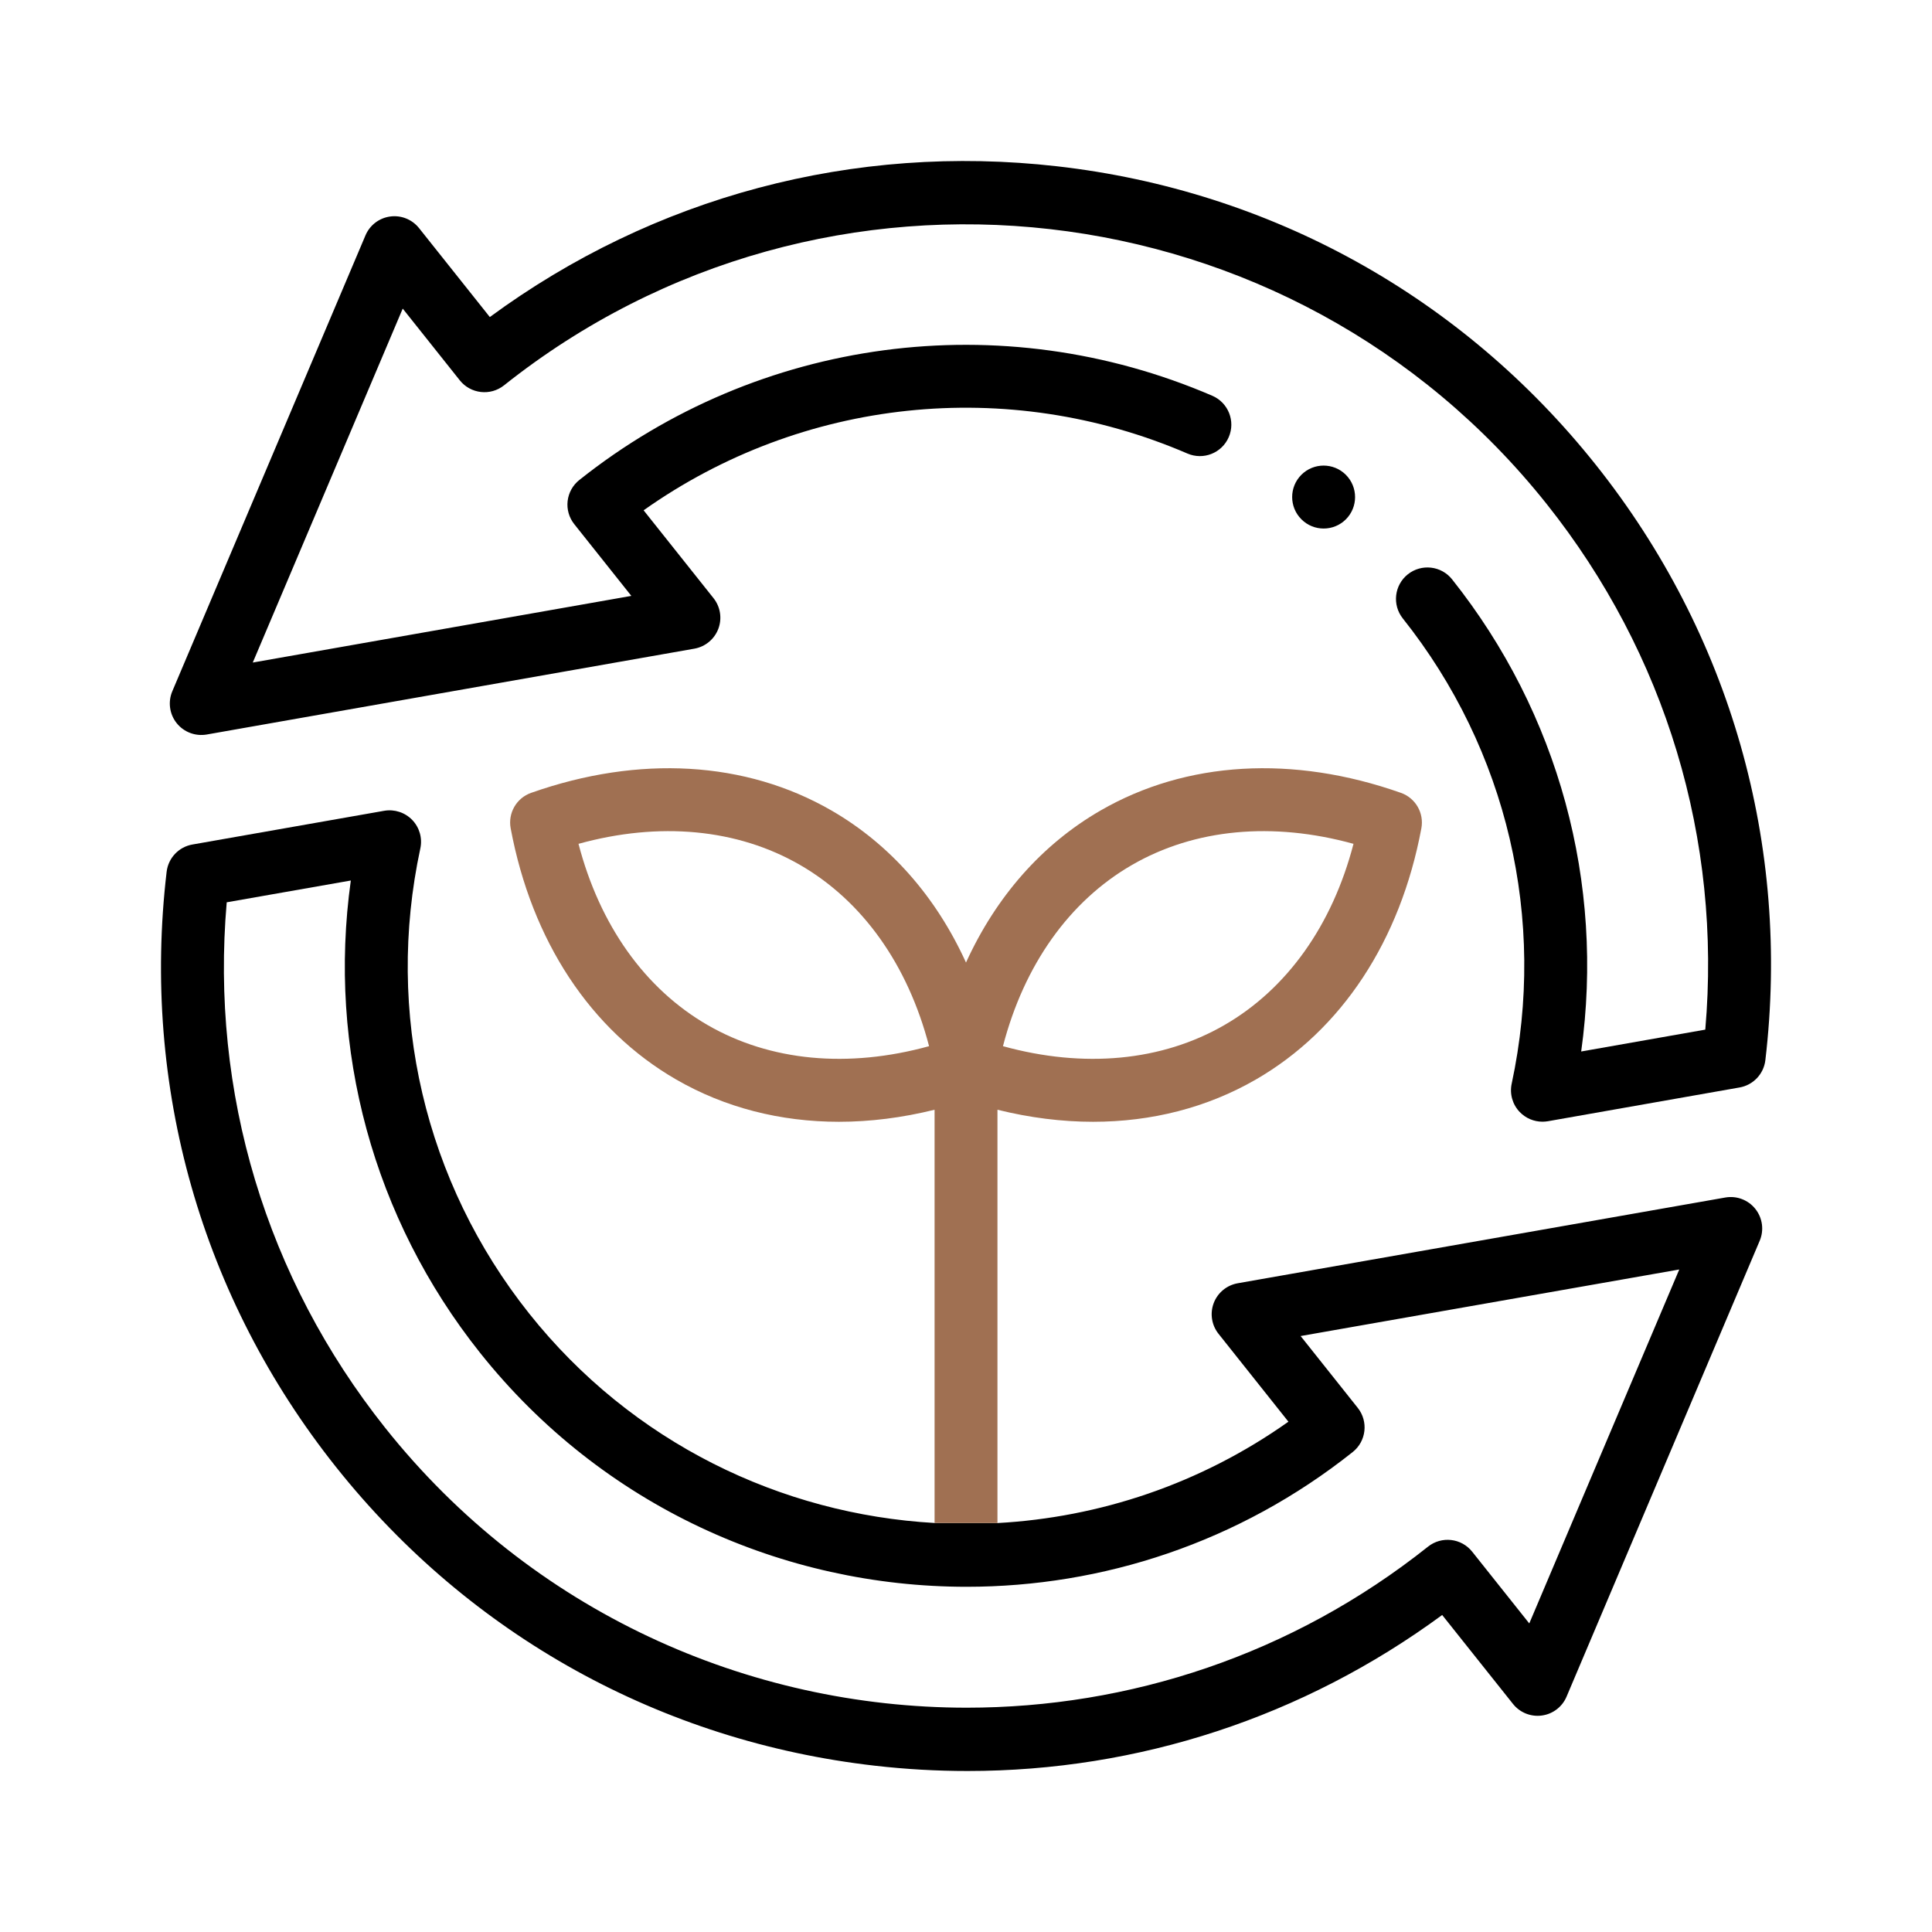 <svg width="60" height="60" viewBox="0 0 60 60" fill="none" xmlns="http://www.w3.org/2000/svg">
<path d="M49.562 14.438C45.405 9.212 39.462 5.919 32.828 5.164C26.518 4.446 20.301 6.105 15.212 9.846L13.013 7.083C12.798 6.814 12.458 6.677 12.117 6.724C11.775 6.77 11.484 6.993 11.35 7.31L5.351 21.468C5.212 21.797 5.263 22.177 5.486 22.457C5.709 22.737 6.068 22.872 6.42 22.811L21.564 20.145C21.903 20.085 22.186 19.851 22.308 19.529C22.43 19.207 22.373 18.845 22.158 18.575L19.988 15.848C24.907 12.365 31.289 11.677 36.877 14.085C37.373 14.298 37.947 14.07 38.16 13.575C38.374 13.079 38.145 12.505 37.65 12.291C31.099 9.469 23.566 10.471 17.991 14.907C17.788 15.068 17.658 15.303 17.628 15.561C17.599 15.818 17.673 16.076 17.835 16.279L19.607 18.506L7.85 20.576L12.507 9.584L14.28 11.812C14.616 12.233 15.23 12.303 15.652 11.968C25.597 4.057 40.124 5.71 48.034 15.653C51.736 20.306 53.472 26.076 52.959 31.976L49.105 32.655C49.834 27.429 48.407 22.154 45.095 17.991C44.759 17.569 44.145 17.5 43.722 17.835C43.3 18.171 43.23 18.785 43.566 19.207C46.811 23.285 48.043 28.551 46.947 33.654C46.878 33.971 46.972 34.302 47.198 34.536C47.384 34.729 47.638 34.835 47.901 34.835C47.958 34.835 48.014 34.83 48.071 34.821L54.025 33.772C54.449 33.697 54.775 33.352 54.825 32.924C55.611 26.254 53.741 19.689 49.562 14.438Z" fill="black"/>
<path d="M53.581 37.19L38.437 39.853C38.098 39.913 37.815 40.147 37.693 40.468C37.571 40.79 37.628 41.153 37.842 41.422L40.013 44.152C37.274 46.092 34.136 47.126 30.977 47.3L29.024 47.298C24.262 47.026 19.63 44.81 16.434 40.793C13.189 36.715 11.957 31.449 13.054 26.347C13.122 26.029 13.028 25.699 12.803 25.465C12.577 25.231 12.25 25.124 11.93 25.18L5.976 26.227C5.551 26.301 5.226 26.646 5.175 27.074C4.39 33.745 6.259 40.312 10.438 45.563C14.596 50.788 20.539 54.081 27.173 54.836C28.135 54.946 29.095 55 30.05 55C35.353 55 40.476 53.325 44.788 50.155L46.988 52.918C47.202 53.187 47.543 53.324 47.884 53.277C48.225 53.231 48.517 53.008 48.651 52.691L54.649 38.533C54.789 38.203 54.737 37.824 54.514 37.544C54.292 37.264 53.934 37.128 53.581 37.19ZM47.493 50.417L45.72 48.189C45.384 47.767 44.77 47.697 44.348 48.033C40.116 51.4 35.054 53.034 30.024 53.034C23.238 53.033 16.51 50.057 11.966 44.347C8.264 39.695 6.529 33.923 7.041 28.022L10.895 27.345C10.166 32.571 11.593 37.846 14.906 42.009C18.709 46.789 24.339 49.28 30.02 49.279C34.229 49.279 38.467 47.912 42.01 45.094C42.432 44.758 42.502 44.144 42.166 43.722L40.392 41.492L52.151 39.425L47.493 50.417Z" fill="black"/>
<path d="M30.977 47.3V34.464C31.983 34.713 32.978 34.838 33.946 34.838C35.768 34.838 37.491 34.398 39.004 33.524C41.664 31.988 43.489 29.218 44.142 25.723C44.23 25.25 43.961 24.783 43.507 24.623C40.153 23.44 36.841 23.634 34.18 25.17C32.359 26.22 30.931 27.849 30 29.893C29.07 27.849 27.641 26.22 25.821 25.17C23.16 23.634 19.848 23.44 16.494 24.623C16.04 24.783 15.771 25.25 15.859 25.723C16.512 29.218 18.337 31.988 20.997 33.524C22.509 34.398 24.233 34.838 26.054 34.838C27.022 34.838 28.017 34.713 29.024 34.464V47.298L30.977 47.3ZM35.156 26.861C37.103 25.737 39.519 25.512 42.034 26.206C41.377 28.73 39.974 30.709 38.027 31.833C36.08 32.958 33.663 33.183 31.148 32.49C31.805 29.965 33.209 27.985 35.156 26.861ZM21.974 31.833C20.027 30.709 18.624 28.73 17.966 26.206C20.481 25.512 22.897 25.737 24.845 26.861C26.792 27.985 28.195 29.965 28.853 32.49C26.337 33.183 23.921 32.958 21.974 31.833Z" fill="#A07052"/>
<path d="M41.107 16.414C41.357 16.414 41.607 16.319 41.798 16.128C42.179 15.746 42.178 15.127 41.796 14.745C41.415 14.364 40.797 14.364 40.415 14.745C40.034 15.127 40.034 15.745 40.415 16.126L40.418 16.129C40.608 16.319 40.857 16.414 41.107 16.414V16.414Z" fill="black"/>
</svg>
